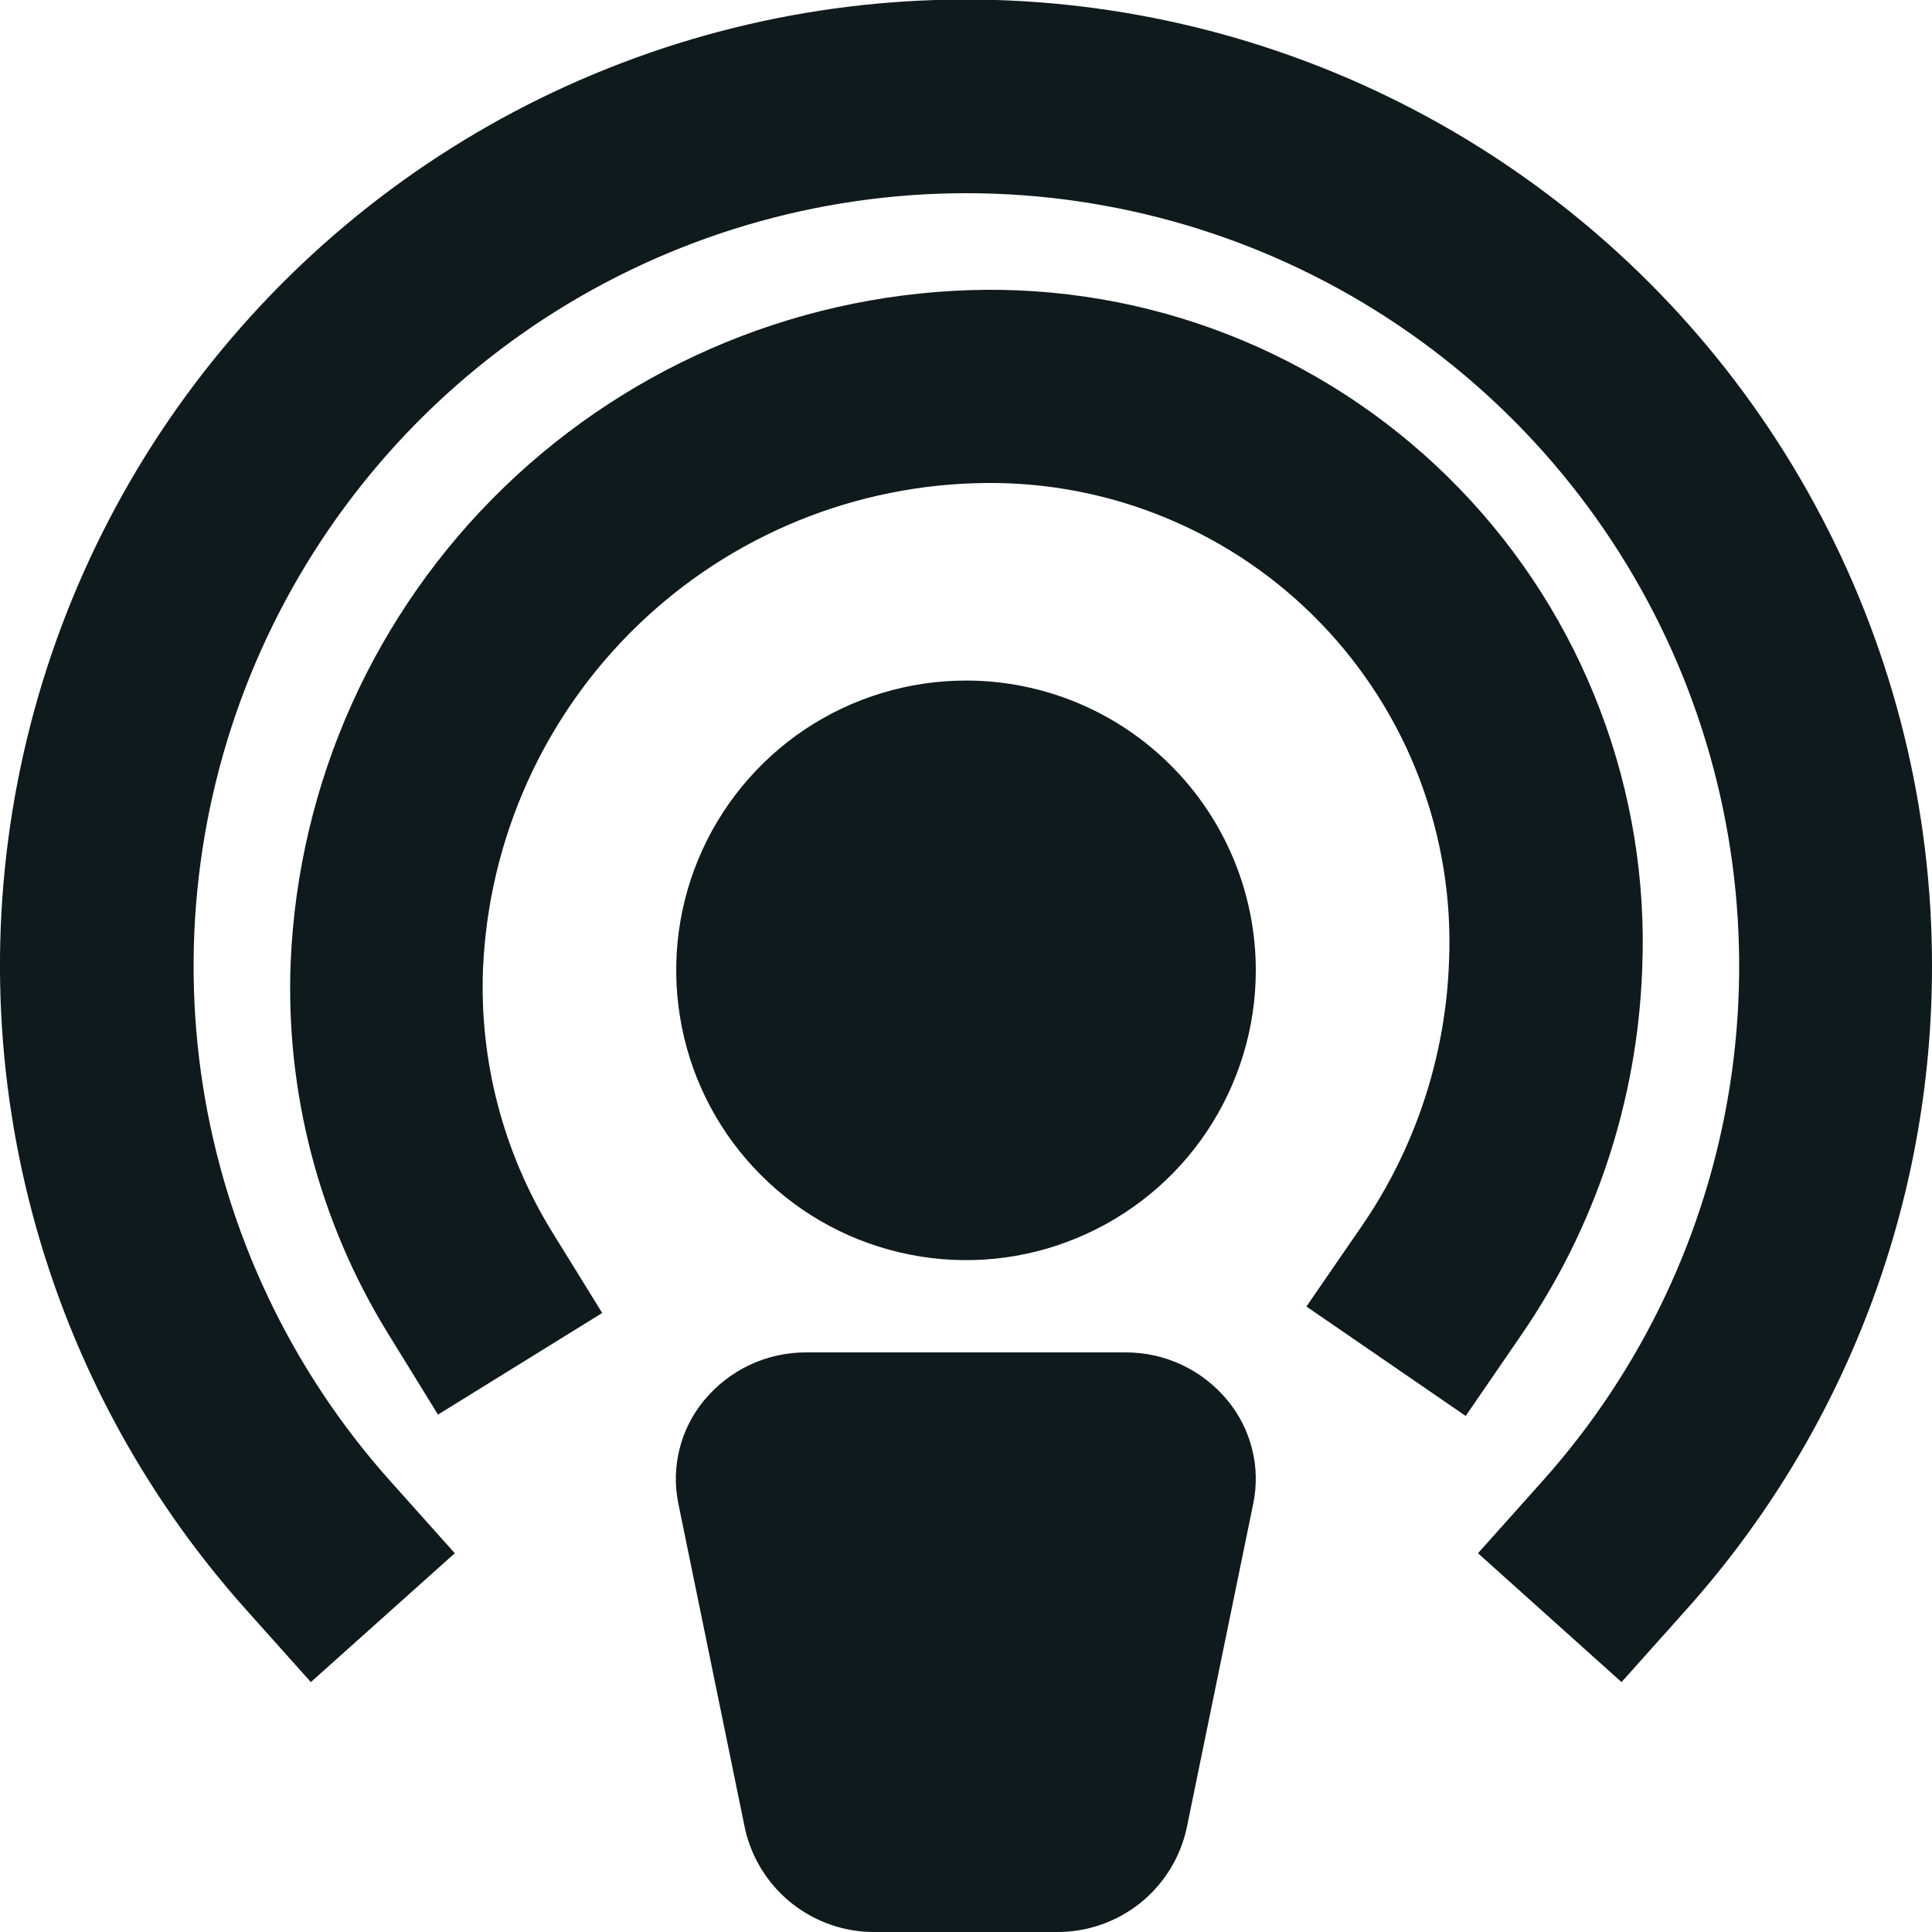 <svg width="20" height="20" viewBox="0 0 20 20" fill="none" xmlns="http://www.w3.org/2000/svg">
<g clip-path="url(#clip0_3596_236)">
<path d="M20 10C20.002 12.46 19.095 14.834 17.453 16.667L16.786 17.413L15.3 16.079L15.967 15.333C16.997 14.182 17.671 12.757 17.909 11.231C18.146 9.705 17.937 8.143 17.307 6.734C16.676 5.324 15.651 4.127 14.355 3.287C13.06 2.447 11.548 2 10.004 2C8.46 2 6.948 2.447 5.652 3.287C4.357 4.127 3.332 5.324 2.701 6.734C2.071 8.143 1.862 9.705 2.099 11.231C2.337 12.757 3.011 14.182 4.041 15.333L4.708 16.079L3.218 17.413L2.551 16.667C1.469 15.459 0.697 14.006 0.302 12.434C-0.094 10.861 -0.101 9.216 0.281 7.64C0.663 6.064 1.422 4.605 2.494 3.388C3.565 2.171 4.916 1.232 6.431 0.654C7.945 0.075 9.578 -0.127 11.188 0.066C12.798 0.259 14.337 0.84 15.672 1.76C17.008 2.679 18.099 3.91 18.853 5.346C19.607 6.781 20.001 8.378 20 10ZM17 10.031C17.038 9.118 16.89 8.206 16.565 7.352C16.241 6.498 15.746 5.718 15.111 5.061C14.476 4.403 13.714 3.882 12.871 3.527C12.029 3.173 11.123 2.994 10.209 3C8.345 3.016 6.559 3.748 5.219 5.043C3.879 6.338 3.088 8.099 3.009 9.961C2.955 11.309 3.303 12.642 4.009 13.792L4.534 14.644L6.234 13.592L5.709 12.742C5.21 11.928 4.963 10.985 5 10.031C5.058 8.684 5.63 7.411 6.6 6.475C7.569 5.539 8.861 5.011 10.209 5C10.854 4.994 11.494 5.119 12.089 5.369C12.685 5.618 13.223 5.986 13.671 6.45C14.12 6.915 14.469 7.465 14.697 8.069C14.925 8.672 15.029 9.316 15 9.961C14.964 10.942 14.649 11.893 14.091 12.701L13.524 13.525L15.173 14.658L15.739 13.833C16.514 12.712 16.951 11.393 17 10.031ZM10 7.045C9.407 7.045 8.827 7.221 8.333 7.55C7.84 7.88 7.455 8.349 7.228 8.897C7.001 9.445 6.942 10.048 7.058 10.63C7.173 11.212 7.459 11.747 7.879 12.166C8.298 12.586 8.833 12.871 9.415 12.987C9.997 13.103 10.6 13.044 11.148 12.816C11.696 12.589 12.165 12.205 12.494 11.712C12.824 11.218 13 10.638 13 10.045C13 9.249 12.684 8.486 12.121 7.924C11.559 7.361 10.796 7.045 10 7.045ZM11.648 14H8.348C8.145 13.999 7.944 14.043 7.76 14.13C7.577 14.216 7.415 14.343 7.286 14.5C7.166 14.646 7.079 14.818 7.034 15.002C6.988 15.186 6.984 15.378 7.022 15.564L7.713 18.934C7.782 19.239 7.954 19.512 8.2 19.706C8.446 19.9 8.751 20.004 9.064 20H10.936C11.249 20.003 11.553 19.898 11.799 19.704C12.044 19.509 12.215 19.236 12.283 18.931L12.974 15.563C13.012 15.377 13.008 15.185 12.962 15.002C12.916 14.818 12.83 14.646 12.71 14.5C12.581 14.343 12.419 14.216 12.236 14.13C12.052 14.043 11.851 13.999 11.648 14Z" fill="#0F1A1C"/>
</g>
<defs>
<clipPath id="clip0_3596_236">
<rect width="20" height="20" fill="white"/>
</clipPath>
</defs>
</svg>
